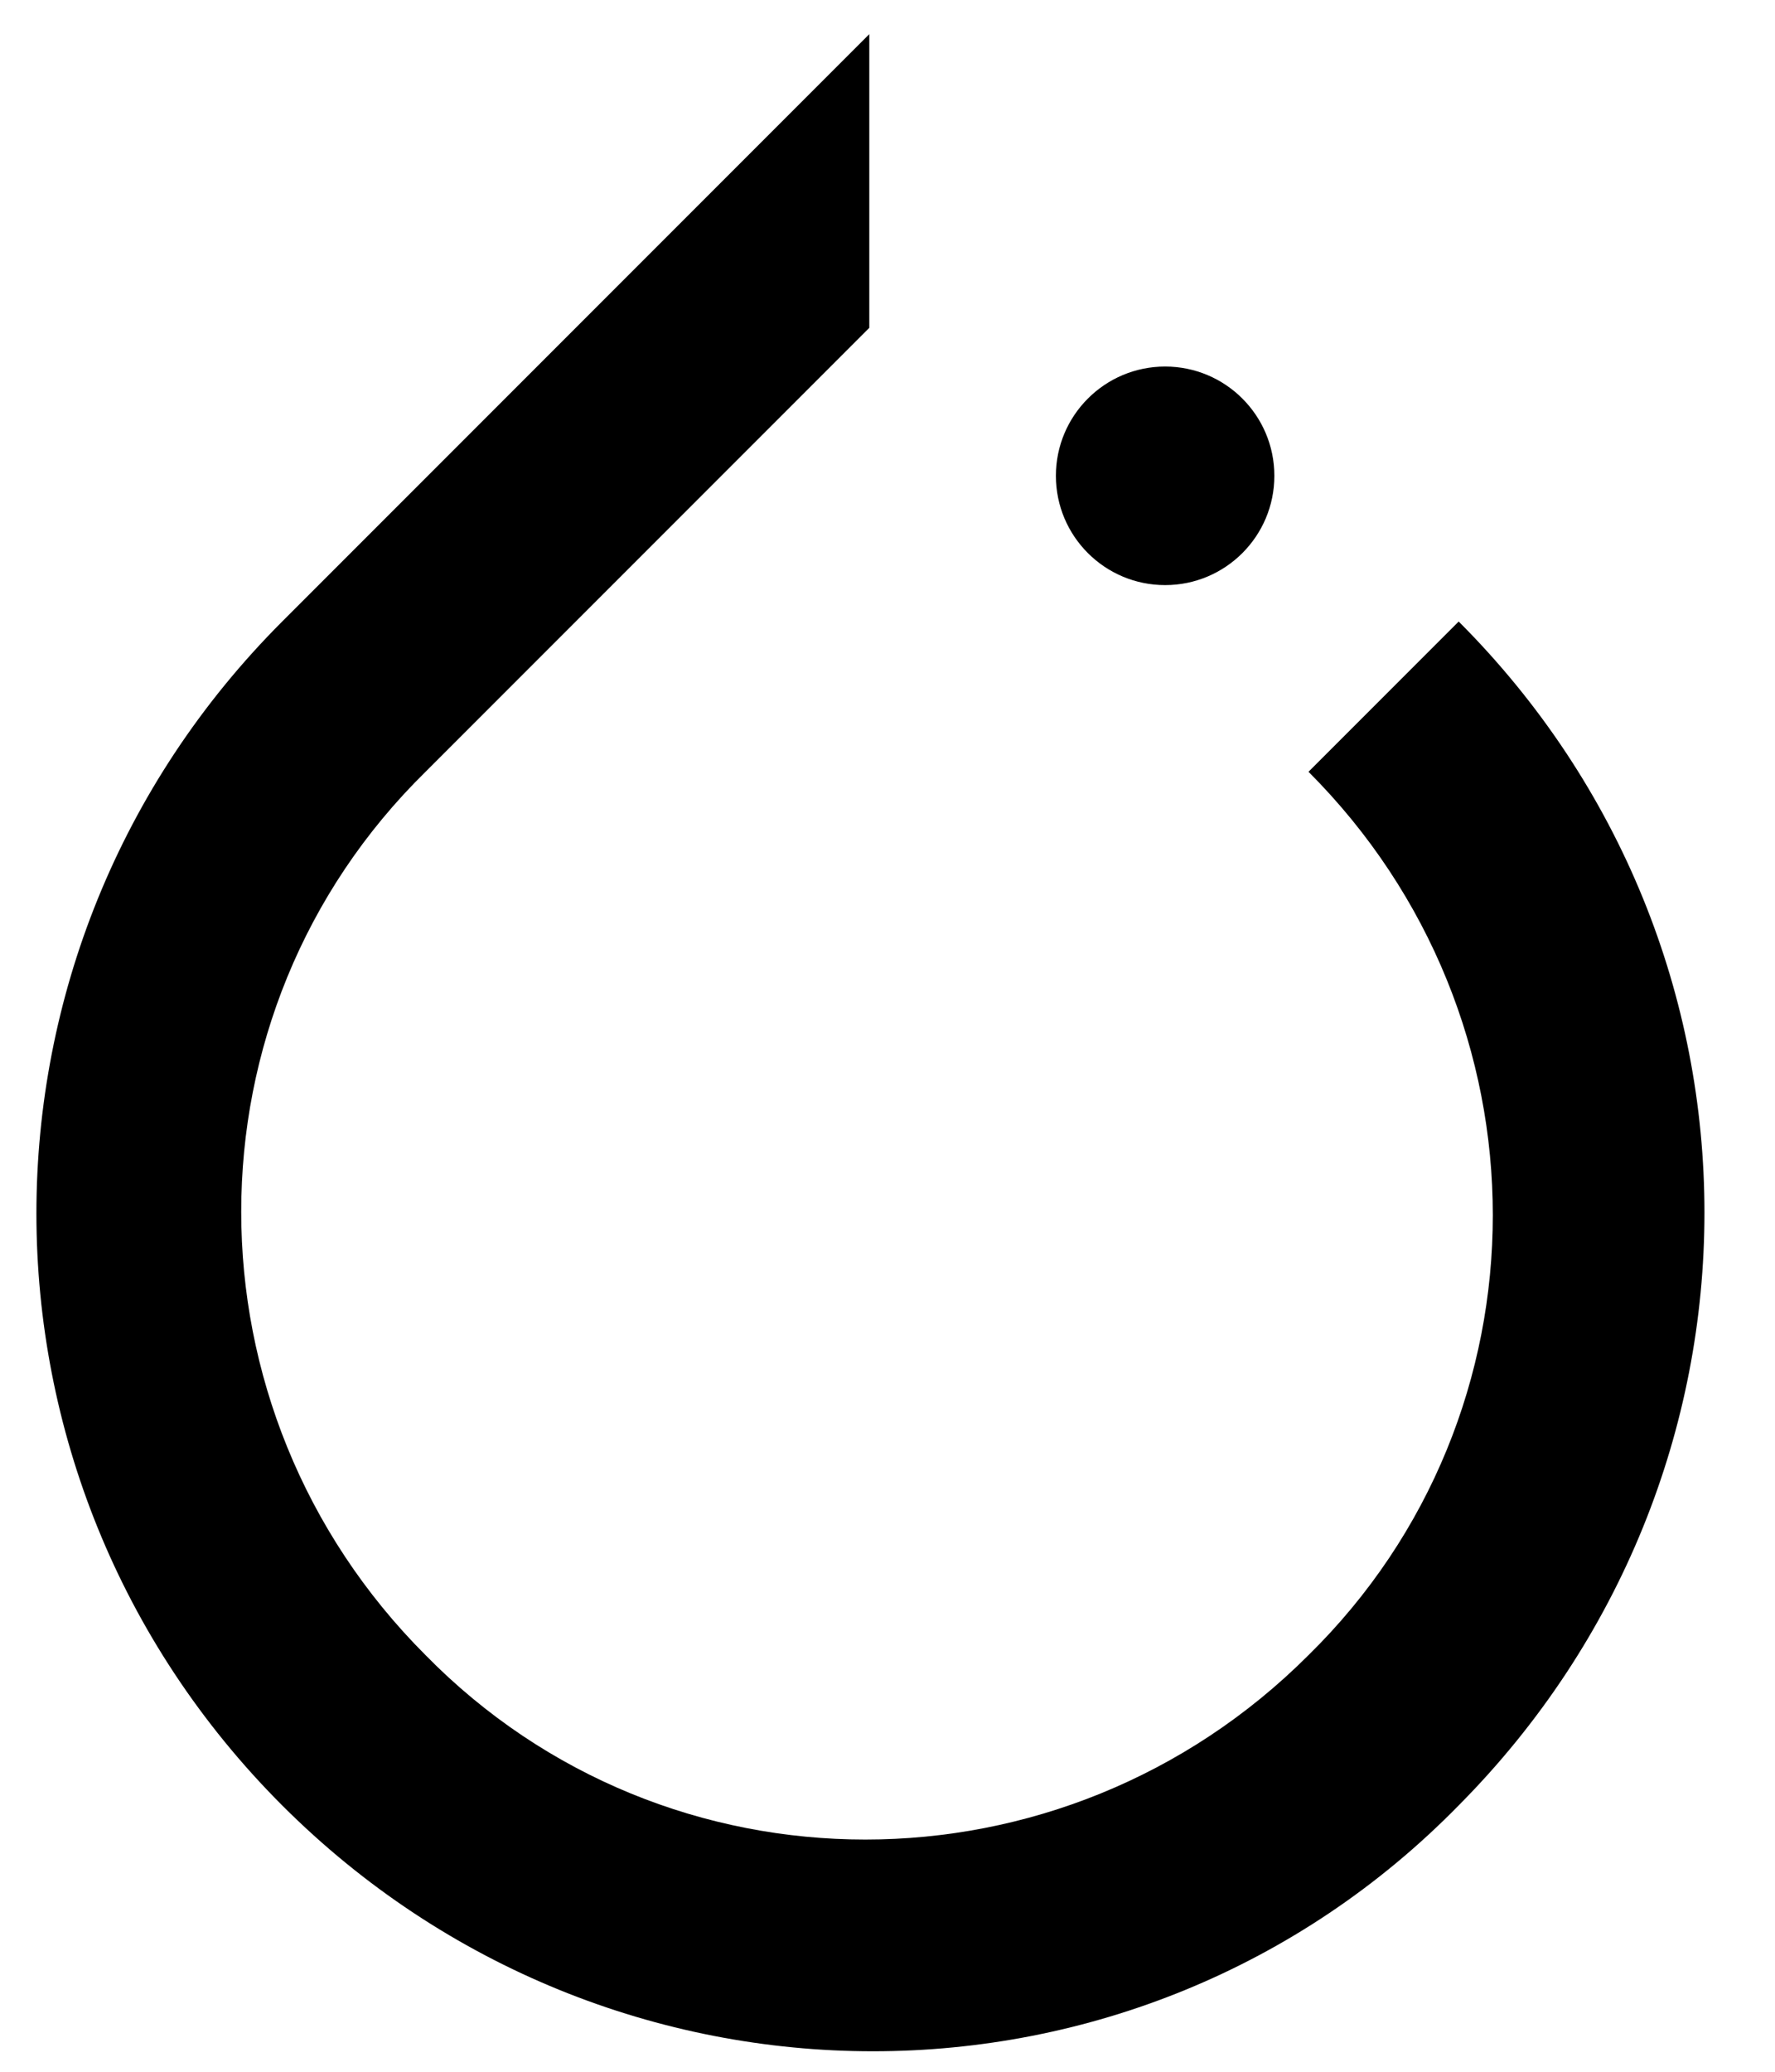 <?xml version="1.0" encoding="UTF-8"?>
<!-- Generated by Pixelmator Pro 3.6.13 -->
<svg
  width="78"
  height="91"
  viewBox="0 0 78 91"
  xmlns="http://www.w3.org/2000/svg"
>
  <g id="group-copy">
    <path
      id="Path"
      fill="#000000"
      stroke="none"
      d="M 64.1 27.3 L 57.5 33.9 C 68.3 44.7 68.3 62.1 57.5 72.7 C 46.7 83.5 29.3 83.5 18.7 72.7 C 7.9 61.9 7.9 44.5 18.7 33.9 L 35.8 16.8 L 38.2 14.4 L 38.2 1.5 L 12.4 27.3 C -2 41.7 -2 64.9 12.4 79.3 C 26.8 93.7 50 93.7 64.1 79.3 C 78.5 64.8 78.5 41.7 64.1 27.3 Z"
    />
    <path
      id="Path-1"
      fill="#000000"
      stroke="none"
      d="M 56 20.9 C 56 23.551 53.851 25.7 51.2 25.7 C 48.549 25.7 46.4 23.551 46.4 20.9 C 46.4 18.249 48.549 16.1 51.2 16.1 C 53.851 16.1 56 18.249 56 20.9 Z"
    />
  </g>
</svg>
